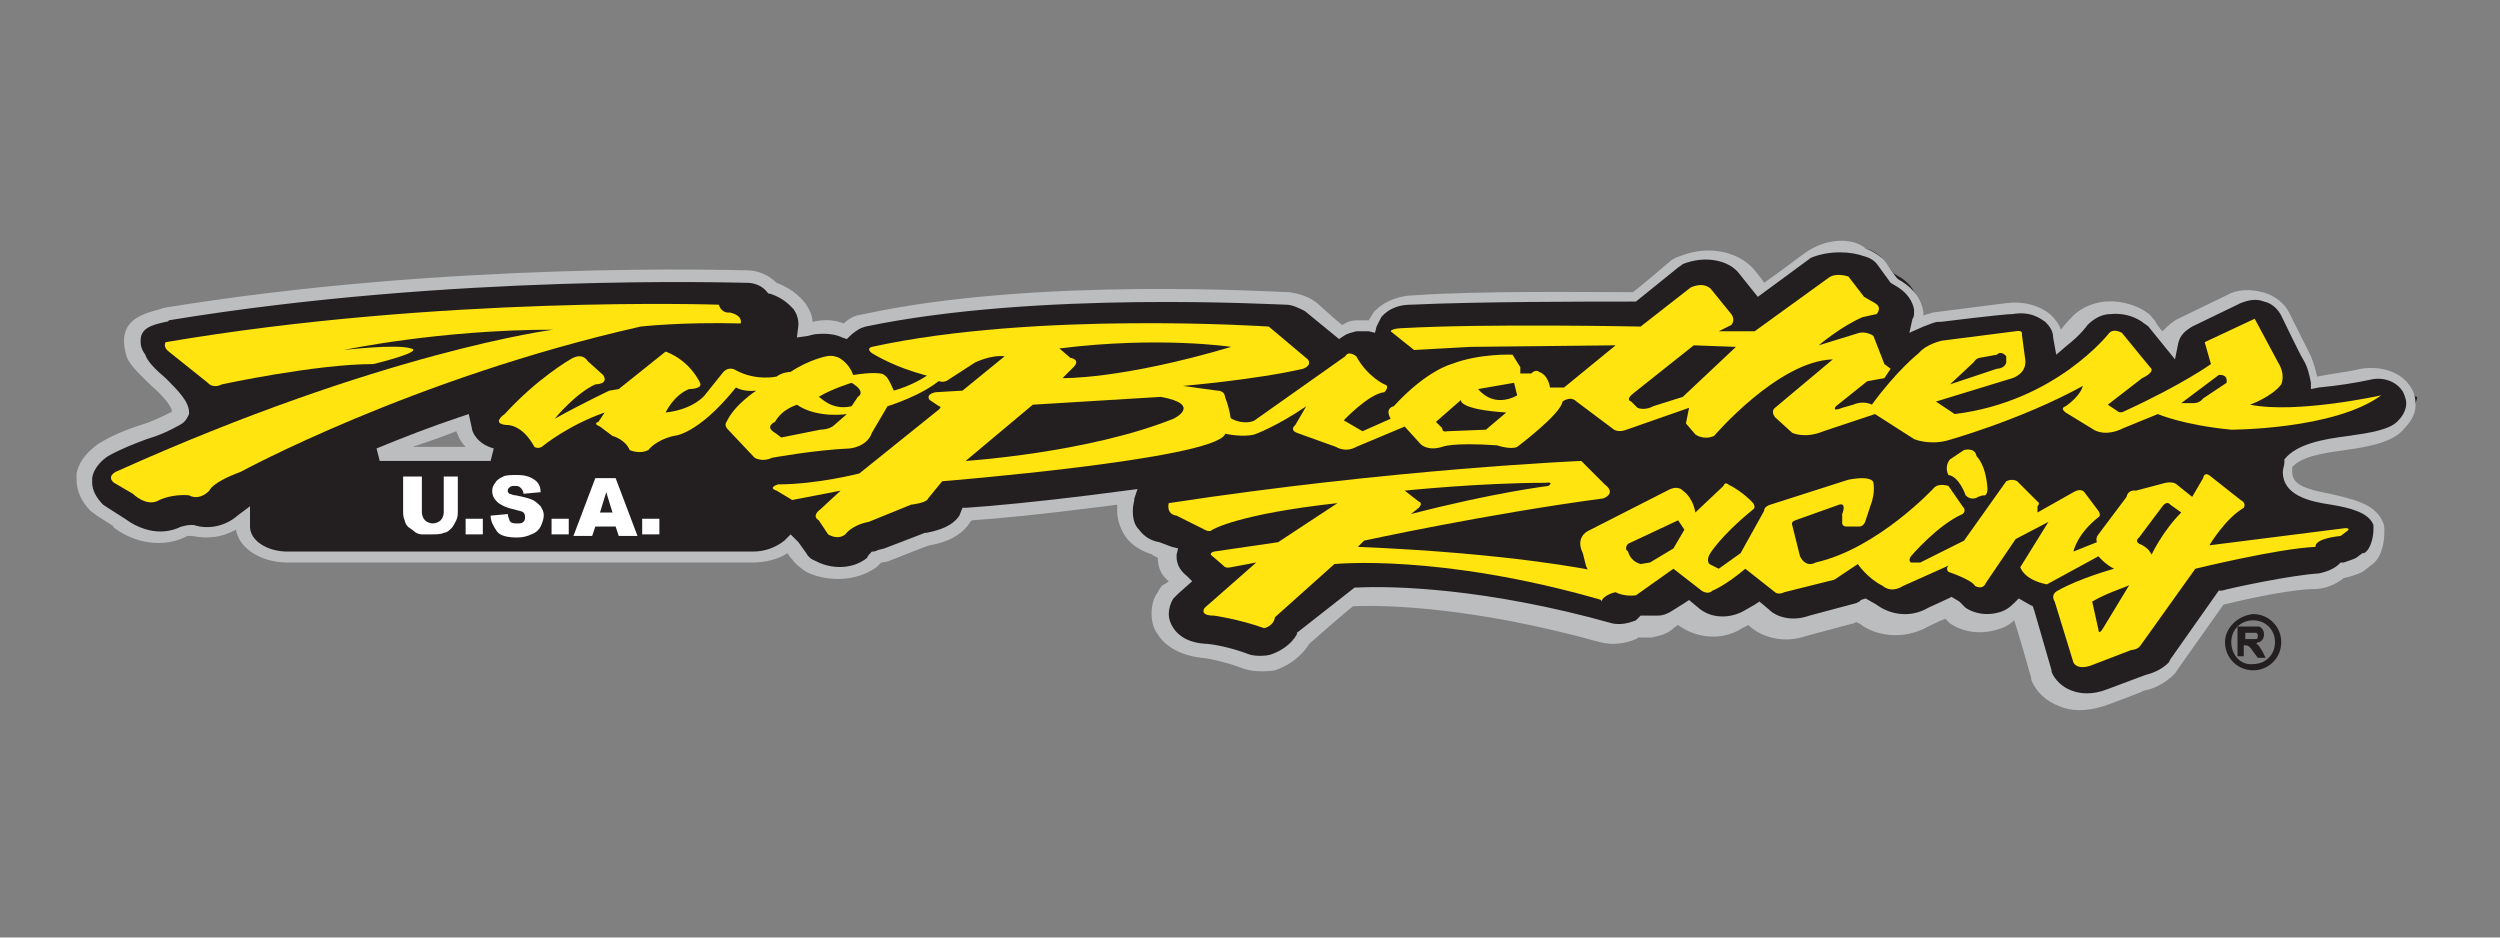 <?xml version="1.0" encoding="utf-8"?>
<svg xmlns="http://www.w3.org/2000/svg" id="Layer_1" style="enable-background:new 0 0 160 60;" version="1.1" viewBox="0 0 160 60" x="0px" y="0px">
<rect x="0" y="0" width="160" height="60" fill="#808080" stroke="none"/>
<style type="text/css">
	.st0{fill:#231F20;}
	.st1{fill:#FFE40F;}
	.st2{fill:#FFFFFF;}
	.st3{fill:#BBBDBF;}
</style>
<title>Asset 17</title>
<g>
	<g>
		<g>
			<g>
				<path class="st0" d="M154.2,24.9c-0.4-0.7-1.8-1.1-2.6-0.9c-1,0.2-1.7,0.4-2.8,0.5l-0.4,0l-0.2-0.2c0-0.5-0.2-1-0.5-1.6h0&#xA;					c-0.1-0.1-1.4-2.9-1.4-2.9c-0.2-0.4-0.6-0.8-1.1-0.9c-0.5-0.1-1.6-0.1-2,0.2l-3.1,1.4c-0.5,0.2-1,0.6-1.1,1l-0.1,0.7&#xA;					c0,0-1.2-1.8-1.2-1.8c-0.1-0.1-0.2-0.2-0.4-0.3c-0.3-0.2-1-0.6-2-0.5c-0.6,0.1-1.3,0.1-1.7,0.5c0,0-0.5,0.5-1.4,1.3l-0.6,0.8&#xA;					l0-0.9c0,0-0.2-0.8-0.5-1.1c-0.2-0.2-0.9-0.8-2.1-0.6v0c-0.6,0.1-4.6,0.6-4.6,0.6s-0.6,0.1-1.1,0.3l-0.9,0.4l0.3-1.6&#xA;					c-0.1-0.6-0.4-1.1-1-1.5l-0.5-0.3c0,0-0.7-0.9-0.7-0.9c-0.2-0.3-0.7-0.6-1.1-0.7c-0.9-0.3-2.1-0.5-3.2,0.3l-3.6,2.5&#xA;					c0,0-1-1.4-1-1.4c-0.6-0.8-2.1-1.3-3.6-0.7c-0.2,0.1-1.1,0.5-1.2,0.7l-2.3,1.9l-1.7-0.1c-2.8,0-8,0-12.3,0.2&#xA;					c-0.5,0-1.5-0.1-2.1,0.6c-0.1,0.2-0.4,0.5-0.5,0.7L87.8,21c-0.3-0.1-1.7,0.1-1.7,0.1s-2.5-1.6-2.5-1.6c-0.3-0.3-0.7-0.4-1.2-0.5&#xA;					c-0.7,0-16.1-1-27.1,1.4c0,0-0.3,0.1-0.3,0.1c-0.3,0.1-0.5,0.3-0.7,0.5L54,21.4l-0.3-0.1c-0.4-0.2-0.5-0.4-1.2-0.2l-0.3,0.1&#xA;					l-0.7,0.1l0.1-0.8c0-0.4-0.6-0.9-0.8-1.2c-0.2-0.3-0.3-0.5-1.2-0.9l-0.1,0l-0.1-0.1c-0.3-0.4-1.3-0.6-1.8-0.6&#xA;					c-0.8,0-19-0.7-37.4,2.5c0,0-0.2,0.1-0.2,0.1c-0.9,0.3-1.4,0.5-1.4,1.4c0,0.2,0.1,0.7,0.2,1c0.1,0.4,0.5,0.8,1,1.3&#xA;					c0.8,0.8,1.6,1.6,1.6,2.3c0,0,0,0.1,0,0.1c0,0.2-0.2,0.5-0.6,0.7C10,27.5,9.3,27.8,8.6,28c-0.8,0.3-1.6,0.6-2.5,1.2&#xA;					c-0.3,0.2-0.9,0.7-1,1.4l0,0.3c0,0.5,0.2,1,0.7,1.5c0,0,0.3,0.2,0.3,0.2l1.2,0.7l0,0c0.8,0.7,2.3,1.6,3.7,0.9l0.8-0.1&#xA;					c1,0.3,2.4-0.1,3.3-0.8l0.8-0.7L15.7,34c0,0.9,0.8,1.5,2.1,1.5h30c0.8,0,1.9,0,2.4-0.4l0.4-0.4l0.5,0.5c0,0,0.2,0.4,0.2,0.4&#xA;					c0.2,0.2,0.4,0.4,0.6,0.5c0.9,0.5,2.8,0.7,3.8-0.1c0.1-0.1,3.3-1.8,3.3-1.8c1-0.2,1.7-0.2,2.1-0.8l0.6-0.5&#xA;					c1.6-0.1,4.7-0.4,7.9-0.8l2.5-0.4L71.9,32c0,0.4,0,0.6,0,0.8c0,0.4,0.4,1,0.7,1.3c0.3,0.4,2.1,1,2.1,1s0.4,0.7,0.4,0.7&#xA;					c0,0.5-0.1,0.6,0.3,1l0,0c0,0,0.4,0.3,0.4,0.3S74.8,38,74.8,38c-0.1,0.1-0.2,0.2-0.3,0.3c-0.2,0.3-0.1,1-0.1,1.4&#xA;					c0,0.3,0.1,0.7,0.3,0.9c0.7,0.8,3.9,1.4,5.2,1.8c0.4,0.2,0.9,0.2,1.3,0c0.6-0.2,1.3-0.6,1.7-1.4l0-0.1l3.6-2.8l0.2,0&#xA;					c2.2-0.1,7.8,0,16,2.4c0.5,0.2,1.1,0.1,1.6-0.2l0.1-0.1l0.2-0.2l0.2,0c0.3,0,0.6,0,0.9,0c0.3,0,0.6-0.2,0.9-0.4l0.8-0.6l0.3-0.2&#xA;					c0,0,0.6,0.5,0.6,0.5c0.8,0.7,2.1,0.7,3,0.2l0.8-0.5c0,0,1.3,0.7,1.4,0.8l2.2,0l3.4-1c0,0,1.5,1.4,4.3,0.5l0,0l1.6-0.8&#xA;					c0,0,1,1.3,3.1,0.9c0.4-0.1,1.3-0.9,1.3-0.9l1.6,4.8c0,0,0,0.1,0,0.1c0.2,0.5,1.3,0.8,1.9,1.1c0.5,0.2,1.3,0.3,2.3-0.1l2.4-0.9&#xA;					c0,0,1.7-1,1.7-1l3.1-4.4c0,0,7.5-1.4,7.8-1.8c0,0,1.7-0.8,1.7-0.8c0.4-0.2,0.6-1,0.6-1.6c0-0.1,0-0.3,0-0.4&#xA;					c-0.4-0.8-1.5-1.5-2.7-1.7c-1.4-0.3-3.2-0.3-3.2-1.8c0-0.2,0.1-0.7,0.1-0.7c0.8-1.1,2.6-1,4.3-1.2c1.4-0.2,2.6-0.8,3.1-1.5&#xA;					c0,0,0.6-0.8,0.6-1.2C154.5,25.4,154.4,25.2,154.2,24.9z M25.5,28.9c1.2-0.5,2.5-1,3.8-1.4c0.1,0.3,0.3,0.8,0.9,1.4H25.5z"/>
			</g>
		</g>
		<g>
			<path class="st1" d="M10.6,21.9L10.6,21.9c17.6-3,35.4-2.4,35.4-2.4c0.2,0.6,0.7,0.5,0.7,0.5c0.9,0.2,0.7,0.7,0.7,0.7&#xA;				c-3.8-0.1-6.4,0.2-6.4,0.2c-14.6,3.3-25.6,9.3-25.6,9.3c-1.9,0.7-2,1.2-2,1.2c-0.7,0.7-1.3,0.3-1.3,0.3c-1.1-0.1-1.9,0.3-1.9,0.3&#xA;				c-0.8,0.5-1.7-0.4-1.7-0.4l-1.2-0.7c-0.5-0.4,0.1-0.7,0.1-0.7c17.1-7.7,28-9.1,28-9.1C28.1,21.1,22,22.4,22,22.4s3.4-0.4,4.3-0.1&#xA;				c0.9,0.2-2.4,1-2.4,1c-3.7,0-9.7,1.3-9.7,1.3c-0.6,0.3-0.9-0.1-0.9-0.1l-2.5-2C10.4,22.2,10.6,21.9,10.6,21.9z"/>
			<path class="st1" d="M60.3,24.2c-1.2,1.1-3.5,1.8-3.5,1.8l-1,1.7c-0.3,0.9-1.4,1-1.4,1c-2.3,0.1-5,0.6-5,0.6&#xA;				c-0.6,0.3-1.1,0-1.1,0l-1.7-1.8c-0.3-0.3-0.1-0.5-0.1-0.5c0.5-1.1,1.9-2,1.9-2c-0.8,0.1-1.3-0.2-1.3-0.2c-2.5,3.1-4,3.1-4,3.1&#xA;				c-1.2,0.3-1.6,0.9-1.6,0.9c-0.6,0.3-1.2,0-1.2,0c-0.3-0.7-1.1-0.9-1.1-0.9l-0.8-0.6c-0.5-0.2-0.1-0.3-0.1-0.3l0.4-0.6&#xA;				c-2.3,0.8-3.9,2.1-3.9,2.1c-0.3,0.3-0.6,0.1-0.6,0.1c-0.8-1.5-1.8-1.4-1.8-1.4c-1-0.1-0.1-0.7-0.1-0.7c2.1-2.3,4.2-3.5,4.2-3.5&#xA;				c0.8-0.5,1.1,0.1,1.1,0.1l1,0.9c0.4,0.6-0.5,0.6-0.5,0.6c-1.3,0.6-2.6,2.2-2.6,2.2C37.3,25.8,39,25,39,25l0.6-0.1l3-2.4&#xA;				c1.6,0.6,2.2,2,2.2,2c0.2,0.4-0.7,0.4-0.7,0.4c-1,0.4-1.5,1.5-1.5,1.5c1.8-0.2,2.5-1.1,2.5-1.1l1.2-1.5c0.4-0.4,0.8-0.1,0.8-0.1&#xA;				c1.3,0.7,2.6,0.4,2.6,0.4c0.4-0.3,0.9-0.3,0.9-0.3c1.2-0.8,2.3-1,2.3-1c0.4-0.1,0.8,0.1,0.8,0.1c0.7,0.4,0.9,1.1,0.9,1.1&#xA;				c1.3-0.2,1.7-0.1,1.7-0.1c0.3,0,0.5,0.3,0.5,0.3c0.2,0.3,0.4,0.8,0.4,0.8c1.1-0.3,2.1-0.9,2.3-1.1L60.3,24.2z M49.6,27&#xA;				c0,0-0.7,0.3,0,0.7L50,28l2.5-0.5c0,0,0.6,0,0.9-0.3l0.8-0.7c0,0-1.9,0.3-3.2-0.6l0,0C51.1,25.9,50.1,26.1,49.6,27z M54.5,26&#xA;				l0.4-0.6c0,0,0.6-0.3-0.4-0.9c0,0-1.3,0.4-2.1,0.9l0,0C52.5,25.4,53.2,26.3,54.5,26z"/>
			<path class="st1" d="M58.5,23.8c-1.6-0.5-2.7-1.2-2.7-1.2c-0.4-0.3,0-0.4,0-0.4c10.5-2.3,25.4-1.3,25.4-1.3l2.5,2.1&#xA;				c0.3,0.4-0.3,0.6-0.3,0.6c-3,0.7-7.7,1.1-7.7,1.1l2.2,0.3c0.5,0,0.5,0.4,0.5,0.4s0.2,0.5,0.3,1c0.1,0.5,0.1,0.7-0.3,1.4&#xA;				c-0.8,1.6-18.1,3-18.1,3l-0.9,1.1c-0.1,0.3-1.1,0.4-1.1,0.4l-2.7,1.1c-1.1,0.2-1.5,0.8-1.5,0.8c-0.5,0.4-1.1,0-1.1,0l-0.6-0.9&#xA;				c-0.5-0.3,0.1-0.7,0.1-0.7l1.3-1.2l-3.1,0.6l-1-0.6c-0.6-0.2,0.1-0.4,0.1-0.4c2.5,0,5.2-0.7,5.2-0.7l5.1-4.1c0.2-0.2,0-0.2,0-0.2&#xA;				l-0.6-0.4c-0.3-0.4,0.4-0.5,0.4-0.5l1.7-0.1l2.7-2.2c-0.9-0.1-1.9,0.4-1.9,0.4l-1.7,1.1c-0.4,0.3-0.8,0-0.8,0l-0.4-0.2L58.5,23.8&#xA;				z M68.5,22.9c0,0,0.7,0.1,0.2,0.6l-0.7,0.7c0,0,3.7,0.1,10.8-2c0,0-4.6-0.7-11,0.1l0,0L68.5,22.9z M61.8,29.5&#xA;				c0,0,7.8-0.5,13.3-2.7c0,0,1.9-0.9-0.8-1.4l-8.2,0.5L61.8,29.5z"/>
			<path class="st1" d="M78.6,26.6c0.2,0.3,0.8,0.4,0.8,0.4c0.6,0.1,0.9-0.1,0.9-0.1l5.8-4.1c0.2-0.4,0.7,0,0.7,0&#xA;				c0.7,1.3,1.8,1.8,1.8,1.8c0.4,0.1,0,0.5,0,0.5c-1,0.1-2.6,1.8-2.6,1.8l1.2,0.7l1.8-0.8c-0.4-0.7,0.2-0.8,0.2-0.8&#xA;				c2.1-2.3,3.7-2.7,3.7-2.7c1.8-0.7,3.9-0.6,3.9-0.6l0.5,0.8v0.4l0.7,0c0.3-0.3,0.5-0.1,0.5-0.1c0.6,0.2,0.7,1,0.7,1l0.9,0l3.3-2.7&#xA;				l-9.3,0.1l-3.6,0.2l-1.5-1.2C89.1,21,89.8,21,89.8,21c5.3-0.3,15.2-0.1,15.2-0.1l3.2-2.5c0.9-0.4,1.3,0.1,1.3,0.1l1.3,1.6&#xA;				c0.3,0.4,0,0.7,0,0.7l-0.8,0.4l2.3,0l4.7-3.4c0.5-0.4,1.3-0.1,1.3-0.1l1,1.3l0.7,0.4c0.5,0.3,0.1,0.7,0.1,0.7l-0.9,0.2&#xA;				c-1.4,0.6-2.8,1.8-2.8,1.8l2.6-0.8c0.5-0.1,0.9,0.2,0.9,0.2l0.7,1.8l0.4,0.3l-0.4,0.6l-1.1,0.2l-2,1.6c-0.3,0.4,0.4,0.1,0.4,0.1&#xA;				l0.7-0.2c0.7-0.3,1.2,0,1.2,0c1.6-2.2,3-3.3,3-3.3c0.5-0.6,1.5-0.8,1.5-0.8l4.7-0.6c0.5-0.1,0.4,0.2,0.4,0.2l0.2,1.5&#xA;				c0.2,1-0.8,1.3-0.8,1.3l-4.9,1.5l1.2,0.8c6.5-0.8,9.9-5.2,9.9-5.2c0.3-0.3,0.8,0,0.8,0l1.8,2.2c0.4,0.3-0.5,0.7-0.5,0.7l-2.2,1.7&#xA;				l0.6,0.4c0.2,0.2,0.5,0,0.5,0c3.7-1.7,5.5-3,5.5-3l-0.4-1.4l3.2-1.5l1.5,2.8c0.5,0.8,0.2,1.4,0.2,1.4c-0.6,0.8-2,1.3-2,1.3&#xA;				c3,0.6,8.4-0.6,8.4-0.6c-3,2.2-9.6,2.2-9.6,2.2c-3.1-0.3-4.7-1-4.7-1l-2.2,0.9c-1.2,0.6-1.9,0.1-1.9,0.1l-1.8-1.1&#xA;				c-0.4-0.3,0-0.4,0-0.4c1-0.7,1.1-1.3,1.1-1.3c-4,2.2-8.7,3.5-8.7,3.5c-1.2,0.3-2.1-0.1-2.1-0.1l-2.5-1.6l-3.3,1.1&#xA;				c-1.2,0.5-2,0.1-2,0.1l-1.1-1c-0.3-0.4,0-0.6,0-0.6l3.7-3.1c-3.5,0.1-7.6,4.9-7.6,4.9c-0.7,0.3-1.2-0.1-1.2-0.1l-0.6-0.7l0.2-1&#xA;				l-4,1.4c-0.5,0.2-0.8,0-0.8,0l-2.4-1.8c-0.4-0.4-0.9,0-0.9,0c-0.1,0.8-2.9,2.9-2.9,2.9c-0.4,0.2-1.3-0.1-1.3-0.1&#xA;				c-2.9-0.2-3.5,0.1-3.5,0.1c-1,0.3-1.4-0.2-1.4-0.2l-1-1.1l-3.1,1.3c-0.7,0.4-1.3,0-1.3,0L83,27.7c-0.5-0.2-0.1-0.5-0.1-0.5&#xA;				l0.7-1.2c-1.9,1.3-3.3,1.8-3.3,1.8c-0.7,0.2-1.8,0-2.1-0.1L78.6,26.6z M94.6,24.9L94.6,24.9c1.1,1.3,2.5,0.4,2.5,0.4l-0.2-0.8&#xA;				L94.6,24.9z M93.5,25.6L91.9,27l0.4,0.4c0,0.3,0.3,0.2,0.3,0.2l2.5-0.1l1.3-1.1C93.3,26.2,93.5,25.6,93.5,25.6z M111.1,22.2&#xA;				l-2.7-0.1l-3.9,3.1c-0.5,0.4-0.1,0.5-0.1,0.5l0.4,0.4c0.5,0.2,1-0.1,1-0.1l1.9-0.6L111.1,22.2z M127.8,23.6c0,0,0.5,0,0.6-0.4&#xA;				l0-0.4c0,0-0.3-0.4-0.6-0.1l-1.1,0.2c0,0-0.2,0-0.4,0.3l-1.5,1.4L127.8,23.6z M142,24l-2.4,1.8l0.8,0c0.4,0,0.6-0.3,0.6-0.3&#xA;				l1.5-1C142.6,23.9,142,24,142,24z"/>
			<path class="st1" d="M102.5,38.4c-10.4-3-17.1-2.3-17.1-2.3l-3.8,3.4c-0.1,0.6-0.7,0.7-0.7,0.7c-1.7-0.6-3.2-0.8-3.2-0.8&#xA;				c-1,0-0.6-0.5-0.6-0.5l3.3-2.9l-1.6,0.3c-0.4,0.1-0.5-0.1-0.5-0.1l-0.7-0.6c-0.3-0.2,0.1-0.3,0.1-0.3l4.1-0.6l3.8-2.5&#xA;				c-6.4,0.7-8,1.7-8,1.7c-0.2,0.2-0.5,0-0.5,0L75.3,33c-0.7-0.1-0.5-0.8-0.5-0.8l0,0c14.4-2.2,26.4-2.7,26.4-2.7l1.5,1.5&#xA;				c0.8,0.6-0.1,0.9-0.1,0.9c-7.5,1-15.3,2.7-15.3,2.7l-0.4,0.4c9.8,0.4,15,1.5,15,1.5L102.5,38.4z M89.9,31.4l0.9,0.7&#xA;				c0.3,0.1,0,0.4,0,0.4l-0.5,0.4c5.4-1.4,8.8-1.8,8.8-1.8c0.4-0.3-0.2-0.2-0.2-0.2C94.7,30.9,89.9,31.4,89.9,31.4z"/>
			<path class="st1" d="M101.5,36.2l-0.2-0.8c-0.5-1,0.3-1.4,0.3-1.4l5.1-2.6c0.7-0.4,1,0,1,0c0.7,0.5,0.8,1.4,0.8,1.4l1.8-1.7&#xA;				c0.1-0.3,0.3-0.1,0.3-0.1c1,0.5,1.6,1.2,1.6,1.2c0.2,0.3,0,0.4,0,0.4c-2.2,1.8-2.8,2.9-2.8,2.9c-0.2,0.4,0,0.6,0,0.6l0.6,0.3&#xA;				l1.4-1l1.5-2.7c0-0.3,0.4-0.4,0.4-0.4l5-1.6c1.6-0.3,1.6,0.2,1.6,0.2c0.1,0.6-0.1,1.2-0.1,1.2l-0.4,1.2c-0.1,0.4-0.4,0.4-0.4,0.4&#xA;				h-0.8c-0.3,0-0.3-0.2-0.3-0.2l0-0.6c0.3-0.8-0.2-0.6-0.2-0.6l-2.8,1c-0.3,0.1-0.2,0.3-0.2,0.3l0.5,2c0.4,0.8,1,0.4,1,0.4&#xA;				c4-0.9,7.6-4.8,7.6-4.8c0.3-0.3,0.9-0.1,0.9-0.1l0.9,1.3c0.3,0.3,0,0.5,0,0.5c-1.6,0.7-3.3,2.7-3.3,2.7c-0.2,0.3,0,0.4,0,0.4h0.6&#xA;				l2.8-1.4l2.7-3.8c0.4-0.2,0.7,0,0.7,0l1.3,1.3c0.2,0.1,0,0.3,0,0.3v0.4l2.3-1.3c0.5-0.3,0.7,0,0.7,0l0.9,1.2c0.2,0.3,0,0.4,0,0.4&#xA;				c-1.4,1.1-1.6,2.2-1.6,2.2l1.5-0.6c-0.1-0.3,0.1-0.5,0.1-0.5l1.8-2.4c0.1-0.5,0.6-0.4,0.6-0.4l1.9-0.5c0.5-0.1,0.7,0.1,0.7,0.1&#xA;				l1,0.8l0.7-1.2c0.1-0.5,0.5-0.1,0.5-0.1l1.9,1.5c0.4,0.2,0.2,0.5,0.2,0.5c-1.2,0.7-2.2,2.4-2.2,2.4l8.7-1.1&#xA;				c0.4,0,0.1,0.2,0.1,0.2l-0.4,0.3c-1.8,0.2-1.6,0.7-1.6,0.7c-2.4,0.1-7.7,1.4-7.7,1.4l-3.5,4.9c-0.2,0.3-0.6,0.3-0.6,0.3l-2.6,1&#xA;				c-0.9,0.3-1.1-0.2-1.1-0.2l-1.2-3.9c-0.3-0.5,0.2-0.7,0.2-0.7c1.4-0.8,3.6-1.4,3.6-1.4c-0.6-0.3-1-0.8-1-0.8l-3.3,1.8&#xA;				c-1.5-0.3-1.7-1.1-1.7-1.1l1.8-2.9l-2.1,1.1l-1.9,2.8c-0.2,0.5-0.7,0.2-0.7,0.2c-0.2-0.4-1.7-0.9-1.7-0.9c-0.2-0.2,0-0.4,0-0.4&#xA;				l-2.9,1.3c-0.8,0.5-1.3,0-1.3,0c-1-0.5-1.6-1.4-1.6-1.4l-1.5,1l-3.2,0.8c-0.4,0.2-0.6,0-0.6,0l-1.9-1.5c-1.3,1.1-2.1,1.4-2.1,1.4&#xA;				c-0.3,0.3-0.7,0-0.7,0l-1.8-1.4l-2.4,1.7c-0.8,0.1-1.3-0.2-1.3-0.2c-0.5,0.1-0.9,0.4-0.9,0.6L101.5,36.2z M104.2,34.8&#xA;				c0,0-0.3,0.3,0,0.5c0,0,0.1,0.6,0.8,0.8l0.6-0.1l1.5-0.9l0.7-1.2l-0.4-0.6L104.2,34.8z M133.9,38.5l0.4,1.8c0,0,0,0.4,0.3-0.1&#xA;				l1.7-2.8C136.4,37.5,135.1,37.8,133.9,38.5z M138.9,32.3c0,0-0.2-0.3-0.5,0.1l-1.5,2c0,0-0.3,0.2,0,0.4c0,0,0.6,0.2,0.8,0.7&#xA;				c0,0,0.7-1.5,1.9-2.7l0,0L138.9,32.3z M125.7,28.8l-0.9,0.6c-0.4,0.5-0.1,1-0.1,1c0.7,0.1,1.1,1.3,1.1,1.3&#xA;				c0.4,0.4,0.8,0.1,0.8,0.1l0.3-0.1c0.3,0.1,0.3-0.4,0.3-0.4c-0.1-1.6-0.7-2.1-0.7-2.1C126.4,28.6,125.7,28.8,125.7,28.8z"/>
		</g>
		<g>
			<path class="st2" d="M28.1,30.5h1.2v2.2c0,0.2,0,0.4-0.1,0.6c-0.1,0.2-0.2,0.4-0.3,0.5c-0.1,0.1-0.3,0.3-0.5,0.3&#xA;				c-0.2,0.1-0.5,0.1-0.8,0.1c-0.2,0-0.4,0-0.6,0c-0.2,0-0.4-0.1-0.5-0.2c-0.1-0.1-0.3-0.2-0.4-0.3c-0.1-0.1-0.2-0.3-0.2-0.4&#xA;				c-0.1-0.2-0.1-0.4-0.1-0.6v-2.2h1.2v2.3c0,0.2,0.1,0.4,0.2,0.5c0.1,0.1,0.3,0.2,0.5,0.2c0.2,0,0.4-0.1,0.5-0.2&#xA;				c0.1-0.1,0.2-0.3,0.2-0.5V30.5z"/>
			<path class="st2" d="M29.8,33.2h1.1v1h-1.1V33.2z"/>
			<path class="st2" d="M31.4,33l1.1-0.1c0,0.2,0.1,0.3,0.1,0.4c0.1,0.2,0.3,0.2,0.5,0.2c0.2,0,0.3,0,0.4-0.1&#xA;				c0.1-0.1,0.1-0.2,0.1-0.3c0-0.1,0-0.2-0.1-0.3c-0.1-0.1-0.3-0.1-0.6-0.2c-0.5-0.1-0.9-0.3-1.1-0.5c-0.2-0.2-0.3-0.4-0.3-0.7&#xA;				c0-0.2,0.1-0.4,0.2-0.5c0.1-0.2,0.3-0.3,0.5-0.4c0.2-0.1,0.5-0.1,0.9-0.1c0.5,0,0.8,0.1,1.1,0.3c0.3,0.2,0.4,0.5,0.4,0.8&#xA;				l-1.1,0.1c0-0.2-0.1-0.3-0.2-0.4c-0.1-0.1-0.2-0.1-0.4-0.1c-0.1,0-0.2,0-0.3,0.1c-0.1,0.1-0.1,0.1-0.1,0.2c0,0.1,0,0.1,0.1,0.2&#xA;				c0.1,0,0.2,0.1,0.4,0.1c0.5,0.1,0.9,0.2,1.1,0.3c0.2,0.1,0.4,0.3,0.5,0.4c0.1,0.2,0.2,0.3,0.2,0.6c0,0.2-0.1,0.5-0.2,0.7&#xA;				c-0.1,0.2-0.3,0.4-0.6,0.5c-0.2,0.1-0.5,0.2-0.9,0.2c-0.6,0-1.1-0.1-1.3-0.4C31.6,33.7,31.4,33.4,31.4,33z"/>
			<path class="st2" d="M35.3,33.2h1.1v1h-1.1V33.2z"/>
			<path class="st2" d="M39.4,33.7h-1.3l-0.2,0.6h-1.2l1.4-3.7h1.3l1.4,3.7h-1.2L39.4,33.7z M39.2,32.8l-0.4-1.3l-0.4,1.3H39.2z"/>
			<path class="st2" d="M41.1,33.2h1.1v1h-1.1V33.2z"/>
		</g>
		<g>
			<g>
				<path class="st0" d="M143.4,40.1h0.8c0.3,0,0.4,0,0.4,0c0.2,0.1,0.3,0.3,0.3,0.5c0,0.2-0.1,0.4-0.3,0.5c-0.1,0-0.1,0-0.2,0.1v0&#xA;					c0.2,0.1,0.2,0.2,0.4,0.5l0.2,0.4h-0.5l-0.3-0.4c-0.2-0.3-0.3-0.4-0.5-0.4h-0.1V42h-0.4V40.1z M143.8,40.9h0.3&#xA;					c0.1,0,0.3,0,0.3,0c0.1,0,0.1-0.2,0.1-0.2c0-0.1,0-0.1-0.1-0.2c-0.1,0-0.1,0-0.4,0h-0.3V40.9z"/>
			</g>
			<path class="st0" d="M142.4,41.1c0,1,0.8,1.8,1.8,1.8c1,0,1.8-0.8,1.8-1.8c0-1-0.8-1.8-1.8-1.8C143.2,39.4,142.4,40.2,142.4,41.1&#xA;				z M142.8,41.1c0-0.8,0.6-1.4,1.4-1.4c0.8,0,1.4,0.6,1.4,1.4c0,0.8-0.6,1.4-1.4,1.4C143.4,42.6,142.8,41.9,142.8,41.1z"/>
		</g>
		<g>
			<path class="st3" d="M115.5,16.2L115.5,16.2C115.5,16.2,115.5,16.2,115.5,16.2L115.5,16.2c0,0-2,1.5-2.6,1.9&#xA;				c-0.1-0.2-0.6-0.8-0.6-0.8c-0.9-1.1-2.8-1.7-4.8-0.9c-0.3,0.1-0.5,0.2-0.7,0.4c0,0-2,1.7-2.3,1.9c-2.9,0-9.8-0.1-14,0.2&#xA;				c-0.6,0-1.8,0.2-2.6,1.1c-0.1,0.2-0.2,0.3-0.3,0.5c-0.3,0-0.5,0-0.8,0c-0.3,0-0.6,0.1-0.9,0.3c-0.4-0.3-1.6-1.4-1.6-1.4&#xA;				c-0.5-0.4-1.1-0.6-1.8-0.7c-0.7,0-16.1-1-27.2,1.4l-0.5,0.1c-0.3,0.1-0.6,0.3-0.8,0.5c-0.5-0.2-1.2-0.3-2-0.1&#xA;				c0-0.4-0.2-0.8-0.4-1.1c-0.2-0.3-0.8-1-1.9-1.4c-0.5-0.5-1.2-0.8-1.9-0.8c-0.8,0-19-0.6-37.3,2.4l0,0l-0.3,0.1&#xA;				c-1.1,0.3-2.8,0.7-2.1,3C8.3,23.4,9,24,9.7,24.7c0.6,0.5,1.3,1.3,1.3,1.6c0,0,0,0.1-0.1,0.1c-0.6,0.3-1.2,0.6-1.9,0.8&#xA;				c-0.9,0.3-1.7,0.6-2.7,1.2c-0.4,0.3-1.2,0.9-1.4,1.9c0,0,0,0.4,0,0.4c0,0.7,0.3,1.4,0.9,2c0,0,0.4,0.3,0.4,0.3&#xA;				c0,0,1.1,0.7,1.1,0.7l-0.1,0c1.4,1.1,3.3,1.4,4.8,0.6l0,0c0,0,0.2,0,0.3,0c1,0.2,1.9,0.1,2.8-0.4c0.2,1.2,1.6,2.1,3.3,2.1h29.7&#xA;				c0.9,0,1.7-0.2,2.3-0.6c0.1,0.2,0.3,0.4,0.3,0.4c0.2,0.3,0.6,0.6,0.9,0.8c1.2,0.6,3.1,0.7,4.5-0.3c0.1-0.1,0.2-0.2,0.3-0.3&#xA;				c0.2,0,0.5-0.1,0.5-0.1s2.5-1,2.6-1c1.2-0.2,2.1-0.7,2.6-1.5l0,0c0,0,0.1-0.1,0.1-0.1c1.6-0.1,4.6-0.4,7.7-0.8&#xA;				c0,0,0.9-0.1,1.6-0.2c0,0.1,0,0.3,0,0.4c0,0.6,0.2,1.1,0.5,1.6c0.4,0.6,1.1,1,1.8,1.2l-0.1,0c0,0,0.2,0.1,0.4,0.2&#xA;				c0,0.6,0.2,1.1,0.7,1.5c-0.1,0.1-0.3,0.2-0.3,0.2c-0.2,0.1-0.3,0.3-0.4,0.5c-0.3,0.4-0.4,0.9-0.4,1.4c0,0.4,0.1,0.9,0.4,1.3&#xA;				c0.3,0.5,1.1,1.3,2.8,1.5l0,0c0.2,0,1.4,0.2,2.7,0.7c0.6,0.2,1.4,0.2,2,0.1c0.9-0.3,1.7-0.9,2.2-1.7c0.1-0.1,2.5-2.2,2.8-2.4&#xA;				c2.3-0.1,7.9,0.1,15.8,2.3c0.8,0.2,1.6,0.1,2.3-0.2c0,0,0.1,0,0.1-0.1c0.3,0,0.6,0,0.9,0c0.5-0.1,0.9-0.2,1.3-0.5&#xA;				c0,0,0.2-0.2,0.4-0.3c1.2,0.9,2.9,1,4.1,0.2c0,0,0.2-0.1,0.4-0.2c0,0,0.1,0.1,0.1,0.1l0,0c0.8,0.7,2.2,1.1,3.6,0.6l0,0l3-0.8&#xA;				c0,0,0.1,0,0.2-0.1c0.1,0.1,0.2,0.1,0.2,0.1l0,0c1,0.8,2.8,1.1,4.4,0.2l0,0c0,0,0.8-0.4,1.1-0.5c0.1,0.1,0.2,0.2,0.3,0.3&#xA;				c0.9,0.6,2,0.7,3,0.4c0.4-0.1,0.8-0.3,1.1-0.6c0.2,0.5,1.1,3.7,1.1,3.7c0,0,0,0.1,0,0.1c0.3,0.8,1,1.4,1.8,1.7&#xA;				c0.7,0.3,1.7,0.4,3.1-0.1c0,0,2.2-0.8,2.3-0.9c0.6-0.1,1.3-0.4,2-1.1c0,0,0.2-0.3,0.2-0.3c0,0,2.4-3.4,2.9-4.1c2-0.5,4.6-1,5.8-1&#xA;				c0.7,0,1.4-0.3,1.9-0.7c0.4-0.1,0.8-0.2,1.2-0.4c0,0,0.4-0.3,0.4-0.3c0,0,0.1-0.1,0.1-0.1c0.7-0.4,0.9-1.4,0.9-2.2&#xA;				c0-0.2,0-0.4-0.1-0.6l0,0l0,0c-0.5-1.2-2.1-1.5-3.4-1.8c-1.6-0.3-2.4-0.6-2.4-1.4c0-0.1,0-0.2,0-0.3c0.6-0.7,2-0.9,3.4-1.1&#xA;				c1.5-0.2,3.1-0.5,3.8-1.4l-0.1,0.1c0.5-0.5,0.8-1,0.8-1.6c0-0.4-0.1-0.8-0.3-1.1c-0.6-1-1.9-1.4-3.2-1.2&#xA;				c-0.8,0.2-1.8,0.3-2.8,0.5c-0.1-0.4-0.2-0.8-0.4-1.3c0,0,0,0,0,0l-1.4-2.8c-0.3-0.6-0.9-1.1-1.7-1.3c-0.8-0.2-1.6-0.2-2.3,0.2&#xA;				l-3.1,1.5c-0.4,0.2-0.7,0.5-1,0.8c-0.3-0.3-0.5-0.7-0.5-0.7c-0.2-0.2-0.3-0.4-0.5-0.5c-0.4-0.3-1.4-0.8-2.7-0.7&#xA;				c-0.9,0.1-1.7,0.5-2.2,1.1c0,0-0.1,0.1-0.1,0.1c0,0-0.2,0.2-0.5,0.6c-0.1-0.3-0.3-0.6-0.6-0.9c-0.3-0.3-1.3-1-2.9-0.8l0,0&#xA;				l-4.7,0.6c0,0-0.3,0.1-0.3,0.1c0,0-0.1,0-0.3,0.1c0-0.1,0-0.2,0-0.2c-0.1-0.8-0.6-1.5-1.4-2c0,0-0.2-0.1-0.3-0.2&#xA;				c-0.1-0.1-0.7-1-0.7-1c-0.3-0.4-0.8-0.7-1.3-0.9C118.6,15.2,116.9,15.2,115.5,16.2z M119.3,16.4c0.4,0.1,0.7,0.3,0.9,0.6&#xA;				c0,0,0.8,1.1,0.8,1.1l0.5,0.3c0.6,0.4,0.9,0.9,1,1.4l0,0.2c0,0.1,0,0.3-0.1,0.4l-0.2,0.9l0.9-0.4c0.5-0.2,0.8-0.3,0.9-0.3&#xA;				c0,0,0.2,0,0.2,0s4-0.5,4.6-0.5v0c1.2-0.2,1.8,0.3,2.1,0.5c0.3,0.3,0.5,0.6,0.5,1l0,0l0.2,1.1l0.7-0.6c0.9-0.7,1.3-1.3,1.3-1.3&#xA;				c0,0,0,0,0,0l0,0c0.4-0.4,0.9-0.7,1.5-0.7c1-0.1,1.7,0.3,2,0.5c0.1,0.1,0.3,0.2,0.4,0.3c0,0,1.7,2.1,1.7,2.1l0.2-1&#xA;				c0.1-0.5,0.4-0.8,0.9-1.1l3.1-1.5c0.5-0.2,1-0.3,1.5-0.1c0.5,0.1,0.9,0.5,1.1,0.9c0,0,1.3,2.7,1.4,2.8h0c0.3,0.5,0.4,1,0.5,1.5&#xA;				l0,0.4l0.5-0.1c1.1-0.1,2.4-0.3,3.3-0.5c0.8-0.2,1.7,0.1,2.1,0.8l0,0c0.1,0.2,0.2,0.5,0.2,0.7c0,0.4-0.2,0.8-0.5,1.1l0,0l0,0&#xA;				c-0.5,0.6-1.8,0.8-3.2,1c-1.6,0.2-3.3,0.5-4.1,1.5l0,0.1l0,0.1c0,0.2-0.1,0.4-0.1,0.6c0,1.5,1.7,1.9,3.1,2.1&#xA;				c1.2,0.2,2.4,0.5,2.7,1.3c0,0.1,0,0.2,0,0.3c0,0.5-0.2,1.3-0.6,1.5c0,0-0.1,0-0.1,0c0,0-0.4,0.3-0.4,0.3&#xA;				c-0.2,0.1-0.5,0.2-0.8,0.3l0,0l-0.2,0l-0.1,0.1c-0.3,0.3-0.8,0.5-1.3,0.6c-1.7,0.1-5.5,0.9-6.2,1.1l-0.2,0l-3.1,4.4&#xA;				c0,0-0.1,0.2-0.1,0.2c-0.5,0.5-1.1,0.7-1.5,0.8l0,0l-2.4,0.9c-1,0.4-1.8,0.3-2.3,0.1c-0.6-0.2-1.1-0.7-1.3-1.2c0,0,0-0.1,0-0.1&#xA;				l-1.1-3.8c0,0-0.1-0.3-0.1-0.3l-0.2-0.1l-0.7-0.4l-0.3,0.3c-0.3,0.3-0.6,0.5-1,0.6c-0.7,0.2-1.5,0.1-2.1-0.3&#xA;				c-0.1-0.1-0.2-0.2-0.3-0.3l-0.1-0.1l-0.5-0.3l-0.2,0.1l-1.3,0.6l0,0c-1.2,0.7-2.5,0.4-3.3-0.2l0,0l-0.7-0.4l-0.3,0.1l-0.1,0.1&#xA;				l-0.2,0.1c0,0-3,0.8-3,0.8l0,0c-1.1,0.4-2.1,0.1-2.6-0.4l0,0l0,0c-0.1-0.1-0.6-0.5-0.6-0.5l-0.3,0.2l-0.7,0.4&#xA;				c-0.9,0.5-2.1,0.5-2.9-0.2c0,0-0.6-0.5-0.6-0.5l-0.3,0.2l-0.8,0.5c-0.3,0.2-0.6,0.3-0.9,0.3c-0.3,0-0.6,0-0.9,0l-0.2,0l-0.2,0.2&#xA;				l-0.1,0.1c-0.5,0.2-1,0.3-1.5,0.2c-8.2-2.3-14.1-2.4-16.3-2.3l-0.2,0L83,40.5l0,0.1c-0.4,0.7-1.1,1.1-1.7,1.3&#xA;				c-0.4,0.1-0.9,0.1-1.3,0c-1.3-0.5-2.5-0.7-2.9-0.7l0,0l0,0c-1.3-0.1-1.8-0.7-2-1c-0.2-0.3-0.3-0.6-0.3-0.9c0-0.3,0.1-0.7,0.3-1&#xA;				c0.1-0.1,0.2-0.2,0.3-0.3c0,0,0.9-0.8,0.9-0.8s-0.3-0.3-0.3-0.3l0,0c-0.5-0.4-0.7-0.8-0.7-1.3c0,0,0-0.1,0-0.1l0.1-0.4L75,35&#xA;				l-0.8-0.3l0,0c-0.6-0.1-1-0.4-1.3-0.8c-0.3-0.3-0.4-0.7-0.4-1.2c0-0.4,0.1-0.6,0.1-0.8l0.2-0.6l-3.1,0.4&#xA;				c-3.2,0.4-6.3,0.7-7.9,0.8l-0.2,0L61.4,33l0,0c-0.4,0.6-1.1,0.9-2.1,1.1l-0.1,0l-2.6,1c0,0-0.4,0.1-0.4,0.1s-0.2,0.1-0.3,0.1&#xA;				c0,0-0.1,0-0.1,0c-0.1,0.1-0.3,0.3-0.3,0.4c-1,0.8-2.4,0.7-3.3,0.2c-0.3-0.1-0.5-0.3-0.6-0.5c0,0-0.5-0.7-0.5-0.7l-0.5-0.5&#xA;				l-0.4,0.4c-0.5,0.4-1.2,0.7-2,0.7H18.4c-1.3,0-2.4-0.7-2.4-1.6v-1.3l-0.8,0.6c-0.8,0.7-1.9,0.9-2.8,0.6l-0.1,0l-0.1,0&#xA;				c-0.3,0-0.5,0.1-0.6,0.1l0,0l0,0c-1.4,0.7-2.8,0.1-3.6-0.5l0,0l-1.1-0.7c0,0-0.3-0.2-0.3-0.2c-0.4-0.4-0.7-0.9-0.7-1.4l0-0.3&#xA;				c0.1-0.7,0.7-1.2,1-1.4c0.9-0.5,1.7-0.8,2.5-1.1c0.7-0.2,1.4-0.5,2.1-0.9c0.4-0.2,0.5-0.5,0.6-0.7c0,0,0-0.1,0-0.1&#xA;				c0-0.7-0.7-1.4-1.5-2.2c-0.6-0.5-1.2-1.1-1.3-1.5C9,22.3,9,22,9,21.8c0-0.8,0.7-1,1.6-1.2c0,0,0.2,0,0.2-0.1&#xA;				c18.2-3,36.3-2.4,37-2.4c0.5,0,1,0.2,1.3,0.6l0.1,0.1l0.1,0c0.9,0.3,1.3,0.8,1.5,1c0.2,0.3,0.3,0.6,0.3,1L51,21.6l0.7-0.1&#xA;				l0.4-0.1c0.8-0.1,1.4,0,1.8,0.2l0.3,0.1l0.2-0.2c0.2-0.2,0.5-0.4,0.7-0.5c0,0,0.3-0.1,0.3-0.1c11-2.3,26.3-1.4,26.9-1.4&#xA;				c0.4,0,0.8,0.2,1.2,0.4c0,0,2.2,1.8,2.2,1.8l0.3-0.2c0.3-0.2,0.5-0.2,0.8-0.3c0.3,0,0.5,0,0.8,0l0.4,0.1l0.1-0.4&#xA;				c0.1-0.2,0.2-0.4,0.3-0.6c0.6-0.7,1.4-0.8,1.9-0.8c4.3-0.2,11.3-0.2,14.2-0.2l0.2,0l2.6-2.1c0.1-0.1,0.3-0.2,0.4-0.3&#xA;				c1.5-0.6,3-0.2,3.6,0.6c0,0,1.2,1.5,1.2,1.5l3.4-2.5C117.1,16,118.5,16.1,119.3,16.4z M56.5,35.9L56.5,35.9&#xA;				C56.5,35.9,56.5,35.9,56.5,35.9C56.5,35.9,56.5,35.9,56.5,35.9z M51.9,20.6L51.9,20.6L51.9,20.6z M154.5,24.7L154.5,24.7&#xA;				L154.5,24.7L154.5,24.7z M111.6,39.9C111.6,39.9,111.6,39.9,111.6,39.9L111.6,39.9C111.6,39.9,111.6,39.9,111.6,39.9z&#xA;				 M104.7,40.7L104.7,40.7L104.7,40.7z"/>
			<path class="st3" d="M29.4,26.7c-1.8,0.6-3.6,1.3-5.3,2l0.2,0.8h7.1l0.2-0.8c-1.1-0.3-1.4-1.1-1.4-1.3L30,26.5L29.4,26.7z&#xA;				 M29.2,27.6L29.2,27.6L29.2,27.6z M29.2,27.6c0.1,0.2,0.2,0.6,0.6,1c-1.1,0-1.9,0-3.4,0C27.3,28.3,28.2,28,29.2,27.6z"/>
		</g>
	</g>
</g>
</svg>